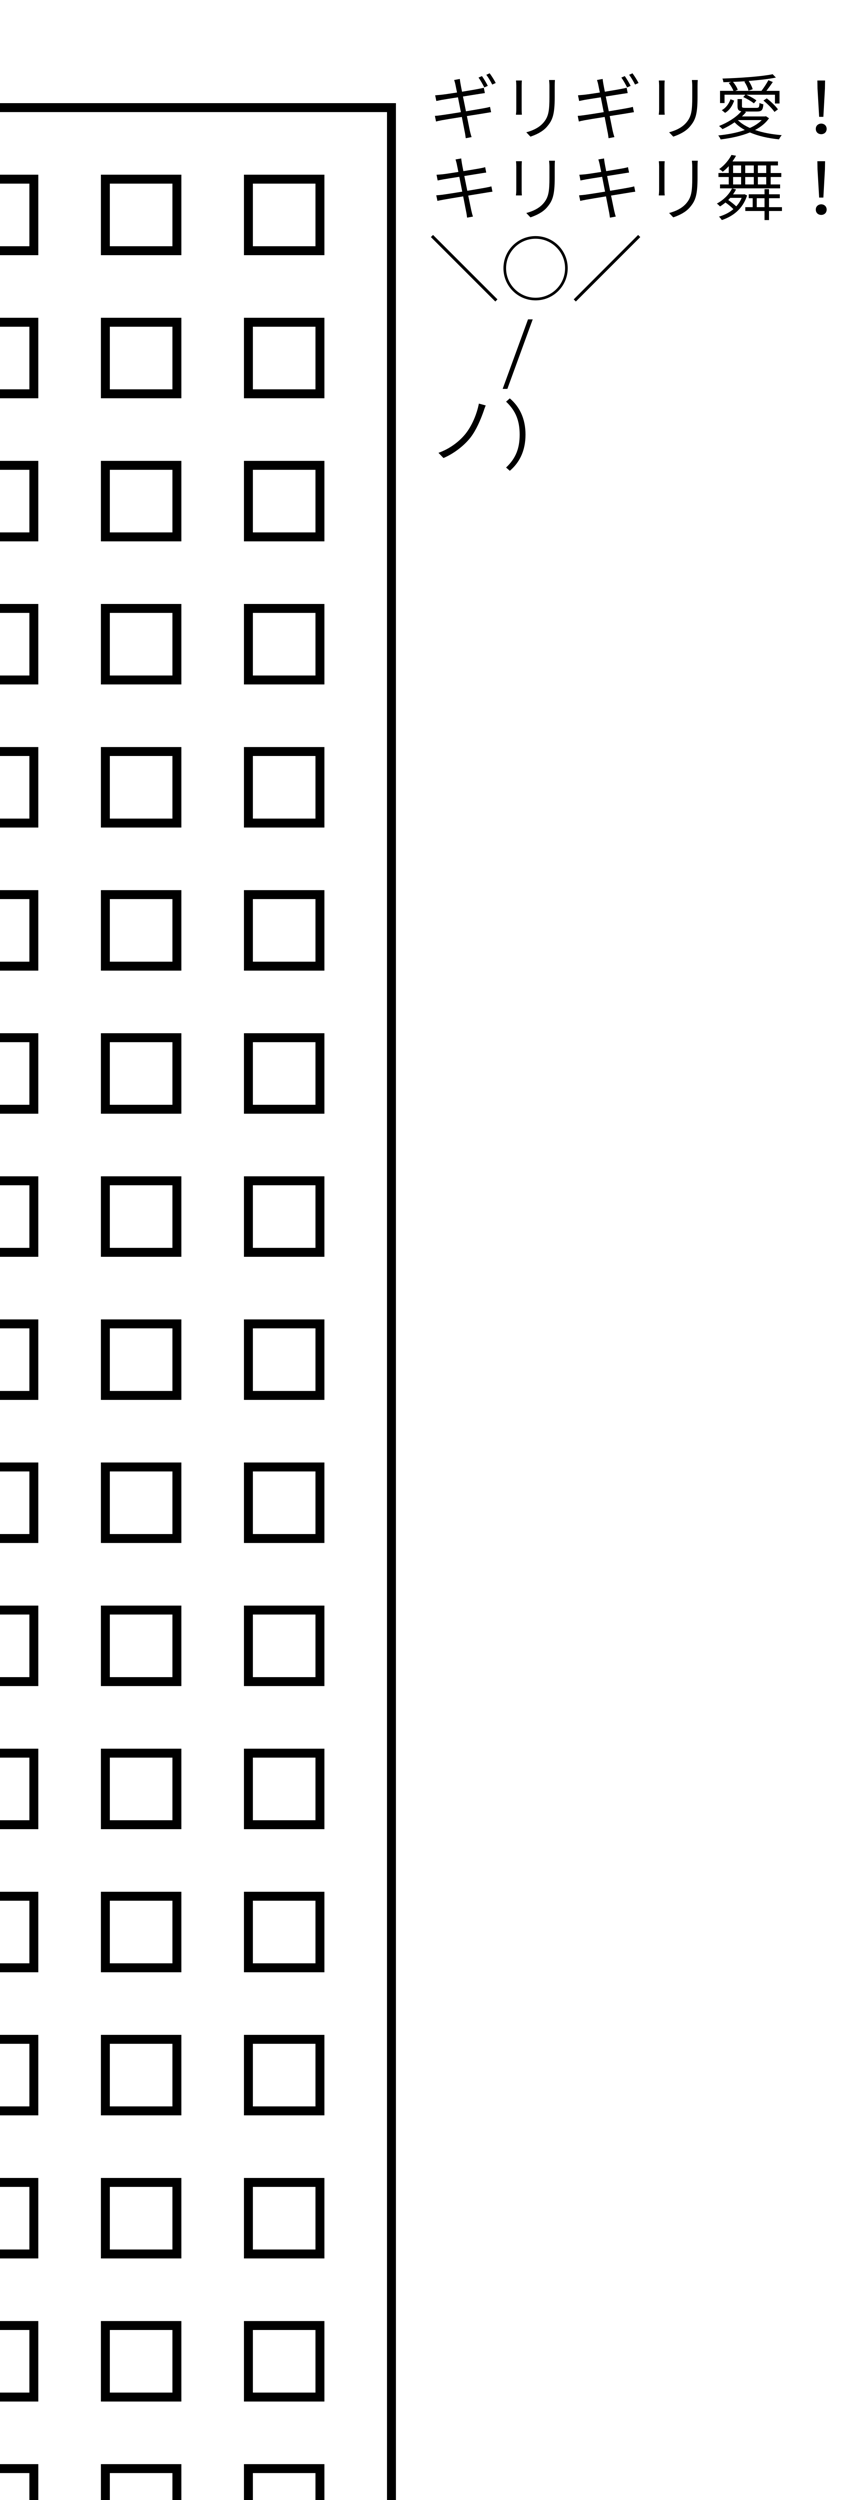 <?xml version="1.0" encoding="UTF-8" standalone="no"?>
<!-- Created with Inkscape (http://www.inkscape.org/) -->

<svg
   xmlns:dc="http://purl.org/dc/elements/1.1/"
   xmlns:cc="http://creativecommons.org/ns#"
   xmlns:rdf="http://www.w3.org/1999/02/22-rdf-syntax-ns#"
   xmlns:svg="http://www.w3.org/2000/svg"
   xmlns="http://www.w3.org/2000/svg"
   xmlns:sodipodi="http://sodipodi.sourceforge.net/DTD/sodipodi-0.dtd"
   xmlns:inkscape="http://www.inkscape.org/namespaces/inkscape"
   width="950"
   height="2800"
   viewBox="0 0 251.354 740.833"
   version="1.1"
   id="svg8"
   inkscape:version="0.92.0 r15299"
   sodipodi:docname="girigirilove.svg">
  <defs
     id="defs2" />
  <sodipodi:namedview
     id="base"
     pagecolor="#ffffff"
     bordercolor="#666666"
     borderopacity="1.0"
     inkscape:pageopacity="0.0"
     inkscape:pageshadow="2"
     inkscape:zoom="0.5"
     inkscape:cx="283.46932"
     inkscape:cy="2617.2115"
     inkscape:document-units="px"
     inkscape:current-layer="layer1"
     showgrid="true"
     units="px"
     inkscape:window-width="1853"
     inkscape:window-height="1016"
     inkscape:window-x="67"
     inkscape:window-y="27"
     inkscape:window-maximized="1">
    <inkscape:grid
       type="xygrid"
       id="grid4691" />
  </sodipodi:namedview>
  <g
     inkscape:label="Layer 1"
     inkscape:groupmode="layer"
     id="layer1"
     transform="translate(0,443.833)">
    <g
       transform="matrix(0.265,0,0,0.265,359.833,-500.021)"
       id="g6247">
      <path
         inkscape:connector-curvature="0"
         id="path5375"
         d="m -1360,332.362 h 440 v 2680"
         style="fill:none;fill-rule:evenodd;stroke:#000000;stroke-width:10;stroke-linecap:butt;stroke-linejoin:miter;stroke-miterlimit:4;stroke-dasharray:none;stroke-opacity:1" />
      <rect
         y="412.362"
         x="-1240"
         height="80"
         width="80"
         id="rect5377"
         style="color:#000000;clip-rule:nonzero;display:inline;overflow:visible;visibility:visible;opacity:1;isolation:auto;mix-blend-mode:normal;color-interpolation:sRGB;color-interpolation-filters:linearRGB;solid-color:#000000;solid-opacity:1;fill:none;fill-opacity:1;fill-rule:evenodd;stroke:#000000;stroke-width:10;stroke-linecap:butt;stroke-linejoin:miter;stroke-miterlimit:4;stroke-dasharray:none;stroke-dashoffset:0;stroke-opacity:1;marker:none;color-rendering:auto;image-rendering:auto;shape-rendering:auto;text-rendering:auto;enable-background:accumulate" />
      <rect
         style="color:#000000;clip-rule:nonzero;display:inline;overflow:visible;visibility:visible;opacity:1;isolation:auto;mix-blend-mode:normal;color-interpolation:sRGB;color-interpolation-filters:linearRGB;solid-color:#000000;solid-opacity:1;fill:none;fill-opacity:1;fill-rule:evenodd;stroke:#000000;stroke-width:10;stroke-linecap:butt;stroke-linejoin:miter;stroke-miterlimit:4;stroke-dasharray:none;stroke-dashoffset:0;stroke-opacity:1;marker:none;color-rendering:auto;image-rendering:auto;shape-rendering:auto;text-rendering:auto;enable-background:accumulate"
         id="rect5385"
         width="80"
         height="80"
         x="-1240"
         y="572.362" />
      <rect
         y="732.362"
         x="-1240"
         height="80"
         width="80"
         id="rect5387"
         style="color:#000000;clip-rule:nonzero;display:inline;overflow:visible;visibility:visible;opacity:1;isolation:auto;mix-blend-mode:normal;color-interpolation:sRGB;color-interpolation-filters:linearRGB;solid-color:#000000;solid-opacity:1;fill:none;fill-opacity:1;fill-rule:evenodd;stroke:#000000;stroke-width:10;stroke-linecap:butt;stroke-linejoin:miter;stroke-miterlimit:4;stroke-dasharray:none;stroke-dashoffset:0;stroke-opacity:1;marker:none;color-rendering:auto;image-rendering:auto;shape-rendering:auto;text-rendering:auto;enable-background:accumulate" />
      <rect
         style="color:#000000;clip-rule:nonzero;display:inline;overflow:visible;visibility:visible;opacity:1;isolation:auto;mix-blend-mode:normal;color-interpolation:sRGB;color-interpolation-filters:linearRGB;solid-color:#000000;solid-opacity:1;fill:none;fill-opacity:1;fill-rule:evenodd;stroke:#000000;stroke-width:10;stroke-linecap:butt;stroke-linejoin:miter;stroke-miterlimit:4;stroke-dasharray:none;stroke-dashoffset:0;stroke-opacity:1;marker:none;color-rendering:auto;image-rendering:auto;shape-rendering:auto;text-rendering:auto;enable-background:accumulate"
         id="rect5389"
         width="80"
         height="80"
         x="-1240"
         y="892.362" />
      <rect
         y="1052.362"
         x="-1240"
         height="80"
         width="80"
         id="rect5391"
         style="color:#000000;clip-rule:nonzero;display:inline;overflow:visible;visibility:visible;opacity:1;isolation:auto;mix-blend-mode:normal;color-interpolation:sRGB;color-interpolation-filters:linearRGB;solid-color:#000000;solid-opacity:1;fill:none;fill-opacity:1;fill-rule:evenodd;stroke:#000000;stroke-width:10;stroke-linecap:butt;stroke-linejoin:miter;stroke-miterlimit:4;stroke-dasharray:none;stroke-dashoffset:0;stroke-opacity:1;marker:none;color-rendering:auto;image-rendering:auto;shape-rendering:auto;text-rendering:auto;enable-background:accumulate" />
      <rect
         style="color:#000000;clip-rule:nonzero;display:inline;overflow:visible;visibility:visible;opacity:1;isolation:auto;mix-blend-mode:normal;color-interpolation:sRGB;color-interpolation-filters:linearRGB;solid-color:#000000;solid-opacity:1;fill:none;fill-opacity:1;fill-rule:evenodd;stroke:#000000;stroke-width:10;stroke-linecap:butt;stroke-linejoin:miter;stroke-miterlimit:4;stroke-dasharray:none;stroke-dashoffset:0;stroke-opacity:1;marker:none;color-rendering:auto;image-rendering:auto;shape-rendering:auto;text-rendering:auto;enable-background:accumulate"
         id="rect5393"
         width="80"
         height="80"
         x="-1240"
         y="1212.362" />
      <rect
         y="1372.362"
         x="-1240"
         height="80"
         width="80"
         id="rect5395"
         style="color:#000000;clip-rule:nonzero;display:inline;overflow:visible;visibility:visible;opacity:1;isolation:auto;mix-blend-mode:normal;color-interpolation:sRGB;color-interpolation-filters:linearRGB;solid-color:#000000;solid-opacity:1;fill:none;fill-opacity:1;fill-rule:evenodd;stroke:#000000;stroke-width:10;stroke-linecap:butt;stroke-linejoin:miter;stroke-miterlimit:4;stroke-dasharray:none;stroke-dashoffset:0;stroke-opacity:1;marker:none;color-rendering:auto;image-rendering:auto;shape-rendering:auto;text-rendering:auto;enable-background:accumulate" />
      <rect
         style="color:#000000;clip-rule:nonzero;display:inline;overflow:visible;visibility:visible;opacity:1;isolation:auto;mix-blend-mode:normal;color-interpolation:sRGB;color-interpolation-filters:linearRGB;solid-color:#000000;solid-opacity:1;fill:none;fill-opacity:1;fill-rule:evenodd;stroke:#000000;stroke-width:10;stroke-linecap:butt;stroke-linejoin:miter;stroke-miterlimit:4;stroke-dasharray:none;stroke-dashoffset:0;stroke-opacity:1;marker:none;color-rendering:auto;image-rendering:auto;shape-rendering:auto;text-rendering:auto;enable-background:accumulate"
         id="rect5397"
         width="80"
         height="80"
         x="-1240"
         y="1532.362" />
      <rect
         y="1692.362"
         x="-1240"
         height="80"
         width="80"
         id="rect5399"
         style="color:#000000;clip-rule:nonzero;display:inline;overflow:visible;visibility:visible;opacity:1;isolation:auto;mix-blend-mode:normal;color-interpolation:sRGB;color-interpolation-filters:linearRGB;solid-color:#000000;solid-opacity:1;fill:none;fill-opacity:1;fill-rule:evenodd;stroke:#000000;stroke-width:10;stroke-linecap:butt;stroke-linejoin:miter;stroke-miterlimit:4;stroke-dasharray:none;stroke-dashoffset:0;stroke-opacity:1;marker:none;color-rendering:auto;image-rendering:auto;shape-rendering:auto;text-rendering:auto;enable-background:accumulate" />
      <rect
         style="color:#000000;clip-rule:nonzero;display:inline;overflow:visible;visibility:visible;opacity:1;isolation:auto;mix-blend-mode:normal;color-interpolation:sRGB;color-interpolation-filters:linearRGB;solid-color:#000000;solid-opacity:1;fill:none;fill-opacity:1;fill-rule:evenodd;stroke:#000000;stroke-width:10;stroke-linecap:butt;stroke-linejoin:miter;stroke-miterlimit:4;stroke-dasharray:none;stroke-dashoffset:0;stroke-opacity:1;marker:none;color-rendering:auto;image-rendering:auto;shape-rendering:auto;text-rendering:auto;enable-background:accumulate"
         id="rect5401"
         width="80"
         height="80"
         x="-1240"
         y="1852.362" />
      <rect
         y="2012.362"
         x="-1240"
         height="80"
         width="80"
         id="rect5403"
         style="color:#000000;clip-rule:nonzero;display:inline;overflow:visible;visibility:visible;opacity:1;isolation:auto;mix-blend-mode:normal;color-interpolation:sRGB;color-interpolation-filters:linearRGB;solid-color:#000000;solid-opacity:1;fill:none;fill-opacity:1;fill-rule:evenodd;stroke:#000000;stroke-width:10;stroke-linecap:butt;stroke-linejoin:miter;stroke-miterlimit:4;stroke-dasharray:none;stroke-dashoffset:0;stroke-opacity:1;marker:none;color-rendering:auto;image-rendering:auto;shape-rendering:auto;text-rendering:auto;enable-background:accumulate" />
      <rect
         style="color:#000000;clip-rule:nonzero;display:inline;overflow:visible;visibility:visible;opacity:1;isolation:auto;mix-blend-mode:normal;color-interpolation:sRGB;color-interpolation-filters:linearRGB;solid-color:#000000;solid-opacity:1;fill:none;fill-opacity:1;fill-rule:evenodd;stroke:#000000;stroke-width:10;stroke-linecap:butt;stroke-linejoin:miter;stroke-miterlimit:4;stroke-dasharray:none;stroke-dashoffset:0;stroke-opacity:1;marker:none;color-rendering:auto;image-rendering:auto;shape-rendering:auto;text-rendering:auto;enable-background:accumulate"
         id="rect5405"
         width="80"
         height="80"
         x="-1240"
         y="2172.362" />
      <rect
         y="2332.362"
         x="-1240"
         height="80"
         width="80"
         id="rect5407"
         style="color:#000000;clip-rule:nonzero;display:inline;overflow:visible;visibility:visible;opacity:1;isolation:auto;mix-blend-mode:normal;color-interpolation:sRGB;color-interpolation-filters:linearRGB;solid-color:#000000;solid-opacity:1;fill:none;fill-opacity:1;fill-rule:evenodd;stroke:#000000;stroke-width:10;stroke-linecap:butt;stroke-linejoin:miter;stroke-miterlimit:4;stroke-dasharray:none;stroke-dashoffset:0;stroke-opacity:1;marker:none;color-rendering:auto;image-rendering:auto;shape-rendering:auto;text-rendering:auto;enable-background:accumulate" />
      <rect
         style="color:#000000;clip-rule:nonzero;display:inline;overflow:visible;visibility:visible;opacity:1;isolation:auto;mix-blend-mode:normal;color-interpolation:sRGB;color-interpolation-filters:linearRGB;solid-color:#000000;solid-opacity:1;fill:none;fill-opacity:1;fill-rule:evenodd;stroke:#000000;stroke-width:10;stroke-linecap:butt;stroke-linejoin:miter;stroke-miterlimit:4;stroke-dasharray:none;stroke-dashoffset:0;stroke-opacity:1;marker:none;color-rendering:auto;image-rendering:auto;shape-rendering:auto;text-rendering:auto;enable-background:accumulate"
         id="rect5409"
         width="80"
         height="80"
         x="-1240"
         y="2492.362" />
      <rect
         y="2652.362"
         x="-1240"
         height="80"
         width="80"
         id="rect5411"
         style="color:#000000;clip-rule:nonzero;display:inline;overflow:visible;visibility:visible;opacity:1;isolation:auto;mix-blend-mode:normal;color-interpolation:sRGB;color-interpolation-filters:linearRGB;solid-color:#000000;solid-opacity:1;fill:none;fill-opacity:1;fill-rule:evenodd;stroke:#000000;stroke-width:10;stroke-linecap:butt;stroke-linejoin:miter;stroke-miterlimit:4;stroke-dasharray:none;stroke-dashoffset:0;stroke-opacity:1;marker:none;color-rendering:auto;image-rendering:auto;shape-rendering:auto;text-rendering:auto;enable-background:accumulate" />
      <rect
         style="color:#000000;clip-rule:nonzero;display:inline;overflow:visible;visibility:visible;opacity:1;isolation:auto;mix-blend-mode:normal;color-interpolation:sRGB;color-interpolation-filters:linearRGB;solid-color:#000000;solid-opacity:1;fill:none;fill-opacity:1;fill-rule:evenodd;stroke:#000000;stroke-width:10;stroke-linecap:butt;stroke-linejoin:miter;stroke-miterlimit:4;stroke-dasharray:none;stroke-dashoffset:0;stroke-opacity:1;marker:none;color-rendering:auto;image-rendering:auto;shape-rendering:auto;text-rendering:auto;enable-background:accumulate"
         id="rect5413"
         width="80"
         height="80"
         x="-1240"
         y="2812.362" />
      <rect
         style="color:#000000;clip-rule:nonzero;display:inline;overflow:visible;visibility:visible;opacity:1;isolation:auto;mix-blend-mode:normal;color-interpolation:sRGB;color-interpolation-filters:linearRGB;solid-color:#000000;solid-opacity:1;fill:none;fill-opacity:1;fill-rule:evenodd;stroke:#000000;stroke-width:10;stroke-linecap:butt;stroke-linejoin:miter;stroke-miterlimit:4;stroke-dasharray:none;stroke-dashoffset:0;stroke-opacity:1;marker:none;color-rendering:auto;image-rendering:auto;shape-rendering:auto;text-rendering:auto;enable-background:accumulate"
         id="rect5415"
         width="80"
         height="80"
         x="-1080"
         y="412.362" />
      <rect
         y="572.362"
         x="-1080"
         height="80"
         width="80"
         id="rect5417"
         style="color:#000000;clip-rule:nonzero;display:inline;overflow:visible;visibility:visible;opacity:1;isolation:auto;mix-blend-mode:normal;color-interpolation:sRGB;color-interpolation-filters:linearRGB;solid-color:#000000;solid-opacity:1;fill:none;fill-opacity:1;fill-rule:evenodd;stroke:#000000;stroke-width:10;stroke-linecap:butt;stroke-linejoin:miter;stroke-miterlimit:4;stroke-dasharray:none;stroke-dashoffset:0;stroke-opacity:1;marker:none;color-rendering:auto;image-rendering:auto;shape-rendering:auto;text-rendering:auto;enable-background:accumulate" />
      <rect
         style="color:#000000;clip-rule:nonzero;display:inline;overflow:visible;visibility:visible;opacity:1;isolation:auto;mix-blend-mode:normal;color-interpolation:sRGB;color-interpolation-filters:linearRGB;solid-color:#000000;solid-opacity:1;fill:none;fill-opacity:1;fill-rule:evenodd;stroke:#000000;stroke-width:10;stroke-linecap:butt;stroke-linejoin:miter;stroke-miterlimit:4;stroke-dasharray:none;stroke-dashoffset:0;stroke-opacity:1;marker:none;color-rendering:auto;image-rendering:auto;shape-rendering:auto;text-rendering:auto;enable-background:accumulate"
         id="rect5419"
         width="80"
         height="80"
         x="-1080"
         y="732.362" />
      <rect
         y="892.362"
         x="-1080"
         height="80"
         width="80"
         id="rect5421"
         style="color:#000000;clip-rule:nonzero;display:inline;overflow:visible;visibility:visible;opacity:1;isolation:auto;mix-blend-mode:normal;color-interpolation:sRGB;color-interpolation-filters:linearRGB;solid-color:#000000;solid-opacity:1;fill:none;fill-opacity:1;fill-rule:evenodd;stroke:#000000;stroke-width:10;stroke-linecap:butt;stroke-linejoin:miter;stroke-miterlimit:4;stroke-dasharray:none;stroke-dashoffset:0;stroke-opacity:1;marker:none;color-rendering:auto;image-rendering:auto;shape-rendering:auto;text-rendering:auto;enable-background:accumulate" />
      <rect
         style="color:#000000;clip-rule:nonzero;display:inline;overflow:visible;visibility:visible;opacity:1;isolation:auto;mix-blend-mode:normal;color-interpolation:sRGB;color-interpolation-filters:linearRGB;solid-color:#000000;solid-opacity:1;fill:none;fill-opacity:1;fill-rule:evenodd;stroke:#000000;stroke-width:10;stroke-linecap:butt;stroke-linejoin:miter;stroke-miterlimit:4;stroke-dasharray:none;stroke-dashoffset:0;stroke-opacity:1;marker:none;color-rendering:auto;image-rendering:auto;shape-rendering:auto;text-rendering:auto;enable-background:accumulate"
         id="rect5423"
         width="80"
         height="80"
         x="-1080"
         y="1052.362" />
      <rect
         y="1212.362"
         x="-1080"
         height="80"
         width="80"
         id="rect5425"
         style="color:#000000;clip-rule:nonzero;display:inline;overflow:visible;visibility:visible;opacity:1;isolation:auto;mix-blend-mode:normal;color-interpolation:sRGB;color-interpolation-filters:linearRGB;solid-color:#000000;solid-opacity:1;fill:none;fill-opacity:1;fill-rule:evenodd;stroke:#000000;stroke-width:10;stroke-linecap:butt;stroke-linejoin:miter;stroke-miterlimit:4;stroke-dasharray:none;stroke-dashoffset:0;stroke-opacity:1;marker:none;color-rendering:auto;image-rendering:auto;shape-rendering:auto;text-rendering:auto;enable-background:accumulate" />
      <rect
         style="color:#000000;clip-rule:nonzero;display:inline;overflow:visible;visibility:visible;opacity:1;isolation:auto;mix-blend-mode:normal;color-interpolation:sRGB;color-interpolation-filters:linearRGB;solid-color:#000000;solid-opacity:1;fill:none;fill-opacity:1;fill-rule:evenodd;stroke:#000000;stroke-width:10;stroke-linecap:butt;stroke-linejoin:miter;stroke-miterlimit:4;stroke-dasharray:none;stroke-dashoffset:0;stroke-opacity:1;marker:none;color-rendering:auto;image-rendering:auto;shape-rendering:auto;text-rendering:auto;enable-background:accumulate"
         id="rect5427"
         width="80"
         height="80"
         x="-1080"
         y="1372.362" />
      <rect
         y="1532.362"
         x="-1080"
         height="80"
         width="80"
         id="rect5429"
         style="color:#000000;clip-rule:nonzero;display:inline;overflow:visible;visibility:visible;opacity:1;isolation:auto;mix-blend-mode:normal;color-interpolation:sRGB;color-interpolation-filters:linearRGB;solid-color:#000000;solid-opacity:1;fill:none;fill-opacity:1;fill-rule:evenodd;stroke:#000000;stroke-width:10;stroke-linecap:butt;stroke-linejoin:miter;stroke-miterlimit:4;stroke-dasharray:none;stroke-dashoffset:0;stroke-opacity:1;marker:none;color-rendering:auto;image-rendering:auto;shape-rendering:auto;text-rendering:auto;enable-background:accumulate" />
      <rect
         style="color:#000000;clip-rule:nonzero;display:inline;overflow:visible;visibility:visible;opacity:1;isolation:auto;mix-blend-mode:normal;color-interpolation:sRGB;color-interpolation-filters:linearRGB;solid-color:#000000;solid-opacity:1;fill:none;fill-opacity:1;fill-rule:evenodd;stroke:#000000;stroke-width:10;stroke-linecap:butt;stroke-linejoin:miter;stroke-miterlimit:4;stroke-dasharray:none;stroke-dashoffset:0;stroke-opacity:1;marker:none;color-rendering:auto;image-rendering:auto;shape-rendering:auto;text-rendering:auto;enable-background:accumulate"
         id="rect5431"
         width="80"
         height="80"
         x="-1080"
         y="1692.362" />
      <rect
         y="1852.362"
         x="-1080"
         height="80"
         width="80"
         id="rect5433"
         style="color:#000000;clip-rule:nonzero;display:inline;overflow:visible;visibility:visible;opacity:1;isolation:auto;mix-blend-mode:normal;color-interpolation:sRGB;color-interpolation-filters:linearRGB;solid-color:#000000;solid-opacity:1;fill:none;fill-opacity:1;fill-rule:evenodd;stroke:#000000;stroke-width:10;stroke-linecap:butt;stroke-linejoin:miter;stroke-miterlimit:4;stroke-dasharray:none;stroke-dashoffset:0;stroke-opacity:1;marker:none;color-rendering:auto;image-rendering:auto;shape-rendering:auto;text-rendering:auto;enable-background:accumulate" />
      <rect
         style="color:#000000;clip-rule:nonzero;display:inline;overflow:visible;visibility:visible;opacity:1;isolation:auto;mix-blend-mode:normal;color-interpolation:sRGB;color-interpolation-filters:linearRGB;solid-color:#000000;solid-opacity:1;fill:none;fill-opacity:1;fill-rule:evenodd;stroke:#000000;stroke-width:10;stroke-linecap:butt;stroke-linejoin:miter;stroke-miterlimit:4;stroke-dasharray:none;stroke-dashoffset:0;stroke-opacity:1;marker:none;color-rendering:auto;image-rendering:auto;shape-rendering:auto;text-rendering:auto;enable-background:accumulate"
         id="rect5435"
         width="80"
         height="80"
         x="-1080"
         y="2012.362" />
      <rect
         y="2172.362"
         x="-1080"
         height="80"
         width="80"
         id="rect5437"
         style="color:#000000;clip-rule:nonzero;display:inline;overflow:visible;visibility:visible;opacity:1;isolation:auto;mix-blend-mode:normal;color-interpolation:sRGB;color-interpolation-filters:linearRGB;solid-color:#000000;solid-opacity:1;fill:none;fill-opacity:1;fill-rule:evenodd;stroke:#000000;stroke-width:10;stroke-linecap:butt;stroke-linejoin:miter;stroke-miterlimit:4;stroke-dasharray:none;stroke-dashoffset:0;stroke-opacity:1;marker:none;color-rendering:auto;image-rendering:auto;shape-rendering:auto;text-rendering:auto;enable-background:accumulate" />
      <rect
         style="color:#000000;clip-rule:nonzero;display:inline;overflow:visible;visibility:visible;opacity:1;isolation:auto;mix-blend-mode:normal;color-interpolation:sRGB;color-interpolation-filters:linearRGB;solid-color:#000000;solid-opacity:1;fill:none;fill-opacity:1;fill-rule:evenodd;stroke:#000000;stroke-width:10;stroke-linecap:butt;stroke-linejoin:miter;stroke-miterlimit:4;stroke-dasharray:none;stroke-dashoffset:0;stroke-opacity:1;marker:none;color-rendering:auto;image-rendering:auto;shape-rendering:auto;text-rendering:auto;enable-background:accumulate"
         id="rect5439"
         width="80"
         height="80"
         x="-1080"
         y="2332.362" />
      <rect
         y="2492.362"
         x="-1080"
         height="80"
         width="80"
         id="rect5441"
         style="color:#000000;clip-rule:nonzero;display:inline;overflow:visible;visibility:visible;opacity:1;isolation:auto;mix-blend-mode:normal;color-interpolation:sRGB;color-interpolation-filters:linearRGB;solid-color:#000000;solid-opacity:1;fill:none;fill-opacity:1;fill-rule:evenodd;stroke:#000000;stroke-width:10;stroke-linecap:butt;stroke-linejoin:miter;stroke-miterlimit:4;stroke-dasharray:none;stroke-dashoffset:0;stroke-opacity:1;marker:none;color-rendering:auto;image-rendering:auto;shape-rendering:auto;text-rendering:auto;enable-background:accumulate" />
      <rect
         style="color:#000000;clip-rule:nonzero;display:inline;overflow:visible;visibility:visible;opacity:1;isolation:auto;mix-blend-mode:normal;color-interpolation:sRGB;color-interpolation-filters:linearRGB;solid-color:#000000;solid-opacity:1;fill:none;fill-opacity:1;fill-rule:evenodd;stroke:#000000;stroke-width:10;stroke-linecap:butt;stroke-linejoin:miter;stroke-miterlimit:4;stroke-dasharray:none;stroke-dashoffset:0;stroke-opacity:1;marker:none;color-rendering:auto;image-rendering:auto;shape-rendering:auto;text-rendering:auto;enable-background:accumulate"
         id="rect5443"
         width="80"
         height="80"
         x="-1080"
         y="2652.362" />
      <rect
         y="2812.362"
         x="-1080"
         height="80"
         width="80"
         id="rect5445"
         style="color:#000000;clip-rule:nonzero;display:inline;overflow:visible;visibility:visible;opacity:1;isolation:auto;mix-blend-mode:normal;color-interpolation:sRGB;color-interpolation-filters:linearRGB;solid-color:#000000;solid-opacity:1;fill:none;fill-opacity:1;fill-rule:evenodd;stroke:#000000;stroke-width:10;stroke-linecap:butt;stroke-linejoin:miter;stroke-miterlimit:4;stroke-dasharray:none;stroke-dashoffset:0;stroke-opacity:1;marker:none;color-rendering:auto;image-rendering:auto;shape-rendering:auto;text-rendering:auto;enable-background:accumulate" />
      <path
         inkscape:connector-curvature="0"
         id="path5507"
         d="m -1360,412.362 h 40 v 80 h -40"
         style="color:#000000;clip-rule:nonzero;display:inline;overflow:visible;visibility:visible;opacity:1;isolation:auto;mix-blend-mode:normal;color-interpolation:sRGB;color-interpolation-filters:linearRGB;solid-color:#000000;solid-opacity:1;fill:none;fill-opacity:1;fill-rule:evenodd;stroke:#000000;stroke-width:10;stroke-linecap:butt;stroke-linejoin:miter;stroke-miterlimit:4;stroke-dasharray:none;stroke-dashoffset:0;stroke-opacity:1;marker:none;color-rendering:auto;image-rendering:auto;shape-rendering:auto;text-rendering:auto;enable-background:accumulate" />
      <path
         style="color:#000000;clip-rule:nonzero;display:inline;overflow:visible;visibility:visible;opacity:1;isolation:auto;mix-blend-mode:normal;color-interpolation:sRGB;color-interpolation-filters:linearRGB;solid-color:#000000;solid-opacity:1;fill:none;fill-opacity:1;fill-rule:evenodd;stroke:#000000;stroke-width:10;stroke-linecap:butt;stroke-linejoin:miter;stroke-miterlimit:4;stroke-dasharray:none;stroke-dashoffset:0;stroke-opacity:1;marker:none;color-rendering:auto;image-rendering:auto;shape-rendering:auto;text-rendering:auto;enable-background:accumulate"
         d="m -1360,572.362 h 40 v 80 h -40"
         id="path5523"
         inkscape:connector-curvature="0" />
      <path
         inkscape:connector-curvature="0"
         id="path5525"
         d="m -1360,732.362 h 40 v 80 h -40"
         style="color:#000000;clip-rule:nonzero;display:inline;overflow:visible;visibility:visible;opacity:1;isolation:auto;mix-blend-mode:normal;color-interpolation:sRGB;color-interpolation-filters:linearRGB;solid-color:#000000;solid-opacity:1;fill:none;fill-opacity:1;fill-rule:evenodd;stroke:#000000;stroke-width:10;stroke-linecap:butt;stroke-linejoin:miter;stroke-miterlimit:4;stroke-dasharray:none;stroke-dashoffset:0;stroke-opacity:1;marker:none;color-rendering:auto;image-rendering:auto;shape-rendering:auto;text-rendering:auto;enable-background:accumulate" />
      <path
         style="color:#000000;clip-rule:nonzero;display:inline;overflow:visible;visibility:visible;opacity:1;isolation:auto;mix-blend-mode:normal;color-interpolation:sRGB;color-interpolation-filters:linearRGB;solid-color:#000000;solid-opacity:1;fill:none;fill-opacity:1;fill-rule:evenodd;stroke:#000000;stroke-width:10;stroke-linecap:butt;stroke-linejoin:miter;stroke-miterlimit:4;stroke-dasharray:none;stroke-dashoffset:0;stroke-opacity:1;marker:none;color-rendering:auto;image-rendering:auto;shape-rendering:auto;text-rendering:auto;enable-background:accumulate"
         d="m -1360,892.362 h 40 v 80 h -40"
         id="path5527"
         inkscape:connector-curvature="0" />
      <path
         inkscape:connector-curvature="0"
         id="path5529"
         d="m -1360,1052.362 h 40 v 80 h -40"
         style="color:#000000;clip-rule:nonzero;display:inline;overflow:visible;visibility:visible;opacity:1;isolation:auto;mix-blend-mode:normal;color-interpolation:sRGB;color-interpolation-filters:linearRGB;solid-color:#000000;solid-opacity:1;fill:none;fill-opacity:1;fill-rule:evenodd;stroke:#000000;stroke-width:10;stroke-linecap:butt;stroke-linejoin:miter;stroke-miterlimit:4;stroke-dasharray:none;stroke-dashoffset:0;stroke-opacity:1;marker:none;color-rendering:auto;image-rendering:auto;shape-rendering:auto;text-rendering:auto;enable-background:accumulate" />
      <path
         style="color:#000000;clip-rule:nonzero;display:inline;overflow:visible;visibility:visible;opacity:1;isolation:auto;mix-blend-mode:normal;color-interpolation:sRGB;color-interpolation-filters:linearRGB;solid-color:#000000;solid-opacity:1;fill:none;fill-opacity:1;fill-rule:evenodd;stroke:#000000;stroke-width:10;stroke-linecap:butt;stroke-linejoin:miter;stroke-miterlimit:4;stroke-dasharray:none;stroke-dashoffset:0;stroke-opacity:1;marker:none;color-rendering:auto;image-rendering:auto;shape-rendering:auto;text-rendering:auto;enable-background:accumulate"
         d="m -1360,1212.362 h 40 v 80 h -40"
         id="path5531"
         inkscape:connector-curvature="0" />
      <path
         inkscape:connector-curvature="0"
         id="path5533"
         d="m -1360,1372.362 h 40 v 80 h -40"
         style="color:#000000;clip-rule:nonzero;display:inline;overflow:visible;visibility:visible;opacity:1;isolation:auto;mix-blend-mode:normal;color-interpolation:sRGB;color-interpolation-filters:linearRGB;solid-color:#000000;solid-opacity:1;fill:none;fill-opacity:1;fill-rule:evenodd;stroke:#000000;stroke-width:10;stroke-linecap:butt;stroke-linejoin:miter;stroke-miterlimit:4;stroke-dasharray:none;stroke-dashoffset:0;stroke-opacity:1;marker:none;color-rendering:auto;image-rendering:auto;shape-rendering:auto;text-rendering:auto;enable-background:accumulate" />
      <path
         style="color:#000000;clip-rule:nonzero;display:inline;overflow:visible;visibility:visible;opacity:1;isolation:auto;mix-blend-mode:normal;color-interpolation:sRGB;color-interpolation-filters:linearRGB;solid-color:#000000;solid-opacity:1;fill:none;fill-opacity:1;fill-rule:evenodd;stroke:#000000;stroke-width:10;stroke-linecap:butt;stroke-linejoin:miter;stroke-miterlimit:4;stroke-dasharray:none;stroke-dashoffset:0;stroke-opacity:1;marker:none;color-rendering:auto;image-rendering:auto;shape-rendering:auto;text-rendering:auto;enable-background:accumulate"
         d="m -1360,1532.362 h 40 v 80 h -40"
         id="path5535"
         inkscape:connector-curvature="0" />
      <path
         inkscape:connector-curvature="0"
         id="path5537"
         d="m -1360,1692.362 h 40 v 80 h -40"
         style="color:#000000;clip-rule:nonzero;display:inline;overflow:visible;visibility:visible;opacity:1;isolation:auto;mix-blend-mode:normal;color-interpolation:sRGB;color-interpolation-filters:linearRGB;solid-color:#000000;solid-opacity:1;fill:none;fill-opacity:1;fill-rule:evenodd;stroke:#000000;stroke-width:10;stroke-linecap:butt;stroke-linejoin:miter;stroke-miterlimit:4;stroke-dasharray:none;stroke-dashoffset:0;stroke-opacity:1;marker:none;color-rendering:auto;image-rendering:auto;shape-rendering:auto;text-rendering:auto;enable-background:accumulate" />
      <path
         style="color:#000000;clip-rule:nonzero;display:inline;overflow:visible;visibility:visible;opacity:1;isolation:auto;mix-blend-mode:normal;color-interpolation:sRGB;color-interpolation-filters:linearRGB;solid-color:#000000;solid-opacity:1;fill:none;fill-opacity:1;fill-rule:evenodd;stroke:#000000;stroke-width:10;stroke-linecap:butt;stroke-linejoin:miter;stroke-miterlimit:4;stroke-dasharray:none;stroke-dashoffset:0;stroke-opacity:1;marker:none;color-rendering:auto;image-rendering:auto;shape-rendering:auto;text-rendering:auto;enable-background:accumulate"
         d="m -1360,1852.362 h 40 v 80 h -40"
         id="path5539"
         inkscape:connector-curvature="0" />
      <path
         inkscape:connector-curvature="0"
         id="path5541"
         d="m -1360,2012.362 h 40 v 80 h -40"
         style="color:#000000;clip-rule:nonzero;display:inline;overflow:visible;visibility:visible;opacity:1;isolation:auto;mix-blend-mode:normal;color-interpolation:sRGB;color-interpolation-filters:linearRGB;solid-color:#000000;solid-opacity:1;fill:none;fill-opacity:1;fill-rule:evenodd;stroke:#000000;stroke-width:10;stroke-linecap:butt;stroke-linejoin:miter;stroke-miterlimit:4;stroke-dasharray:none;stroke-dashoffset:0;stroke-opacity:1;marker:none;color-rendering:auto;image-rendering:auto;shape-rendering:auto;text-rendering:auto;enable-background:accumulate" />
      <path
         style="color:#000000;clip-rule:nonzero;display:inline;overflow:visible;visibility:visible;opacity:1;isolation:auto;mix-blend-mode:normal;color-interpolation:sRGB;color-interpolation-filters:linearRGB;solid-color:#000000;solid-opacity:1;fill:none;fill-opacity:1;fill-rule:evenodd;stroke:#000000;stroke-width:10;stroke-linecap:butt;stroke-linejoin:miter;stroke-miterlimit:4;stroke-dasharray:none;stroke-dashoffset:0;stroke-opacity:1;marker:none;color-rendering:auto;image-rendering:auto;shape-rendering:auto;text-rendering:auto;enable-background:accumulate"
         d="m -1360,2172.362 h 40 v 80 h -40"
         id="path5543"
         inkscape:connector-curvature="0" />
      <path
         inkscape:connector-curvature="0"
         id="path5545"
         d="m -1360,2332.362 h 40 v 80 h -40"
         style="color:#000000;clip-rule:nonzero;display:inline;overflow:visible;visibility:visible;opacity:1;isolation:auto;mix-blend-mode:normal;color-interpolation:sRGB;color-interpolation-filters:linearRGB;solid-color:#000000;solid-opacity:1;fill:none;fill-opacity:1;fill-rule:evenodd;stroke:#000000;stroke-width:10;stroke-linecap:butt;stroke-linejoin:miter;stroke-miterlimit:4;stroke-dasharray:none;stroke-dashoffset:0;stroke-opacity:1;marker:none;color-rendering:auto;image-rendering:auto;shape-rendering:auto;text-rendering:auto;enable-background:accumulate" />
      <path
         style="color:#000000;clip-rule:nonzero;display:inline;overflow:visible;visibility:visible;opacity:1;isolation:auto;mix-blend-mode:normal;color-interpolation:sRGB;color-interpolation-filters:linearRGB;solid-color:#000000;solid-opacity:1;fill:none;fill-opacity:1;fill-rule:evenodd;stroke:#000000;stroke-width:10;stroke-linecap:butt;stroke-linejoin:miter;stroke-miterlimit:4;stroke-dasharray:none;stroke-dashoffset:0;stroke-opacity:1;marker:none;color-rendering:auto;image-rendering:auto;shape-rendering:auto;text-rendering:auto;enable-background:accumulate"
         d="m -1360,2492.362 h 40 v 80 h -40"
         id="path5547"
         inkscape:connector-curvature="0" />
      <path
         inkscape:connector-curvature="0"
         id="path5549"
         d="m -1360,2652.362 h 40 v 80 h -40"
         style="color:#000000;clip-rule:nonzero;display:inline;overflow:visible;visibility:visible;opacity:1;isolation:auto;mix-blend-mode:normal;color-interpolation:sRGB;color-interpolation-filters:linearRGB;solid-color:#000000;solid-opacity:1;fill:none;fill-opacity:1;fill-rule:evenodd;stroke:#000000;stroke-width:10;stroke-linecap:butt;stroke-linejoin:miter;stroke-miterlimit:4;stroke-dasharray:none;stroke-dashoffset:0;stroke-opacity:1;marker:none;color-rendering:auto;image-rendering:auto;shape-rendering:auto;text-rendering:auto;enable-background:accumulate" />
      <path
         style="color:#000000;clip-rule:nonzero;display:inline;overflow:visible;visibility:visible;opacity:1;isolation:auto;mix-blend-mode:normal;color-interpolation:sRGB;color-interpolation-filters:linearRGB;solid-color:#000000;solid-opacity:1;fill:none;fill-opacity:1;fill-rule:evenodd;stroke:#000000;stroke-width:10;stroke-linecap:butt;stroke-linejoin:miter;stroke-miterlimit:4;stroke-dasharray:none;stroke-dashoffset:0;stroke-opacity:1;marker:none;color-rendering:auto;image-rendering:auto;shape-rendering:auto;text-rendering:auto;enable-background:accumulate"
         d="m -1360,2812.362 h 40 v 80 h -40"
         id="path5551"
         inkscape:connector-curvature="0" />
      <path
         inkscape:connector-curvature="0"
         id="path5553"
         d="m -1240,3012.362 v -40 h 80 v 40"
         style="color:#000000;clip-rule:nonzero;display:inline;overflow:visible;visibility:visible;opacity:1;isolation:auto;mix-blend-mode:normal;color-interpolation:sRGB;color-interpolation-filters:linearRGB;solid-color:#000000;solid-opacity:1;fill:none;fill-opacity:1;fill-rule:evenodd;stroke:#000000;stroke-width:10;stroke-linecap:butt;stroke-linejoin:miter;stroke-miterlimit:4;stroke-dasharray:none;stroke-dashoffset:0;stroke-opacity:1;marker:none;color-rendering:auto;image-rendering:auto;shape-rendering:auto;text-rendering:auto;enable-background:accumulate" />
      <path
         style="color:#000000;clip-rule:nonzero;display:inline;overflow:visible;visibility:visible;opacity:1;isolation:auto;mix-blend-mode:normal;color-interpolation:sRGB;color-interpolation-filters:linearRGB;solid-color:#000000;solid-opacity:1;fill:none;fill-opacity:1;fill-rule:evenodd;stroke:#000000;stroke-width:10;stroke-linecap:butt;stroke-linejoin:miter;stroke-miterlimit:4;stroke-dasharray:none;stroke-dashoffset:0;stroke-opacity:1;marker:none;color-rendering:auto;image-rendering:auto;shape-rendering:auto;text-rendering:auto;enable-background:accumulate"
         d="m -1080,3012.362 v -40 h 80 v 40"
         id="path5555"
         inkscape:connector-curvature="0" />
      <path
         inkscape:connector-curvature="0"
         id="path5559"
         d="m -1360,2972.362 h 40 v 40"
         style="color:#000000;clip-rule:nonzero;display:inline;overflow:visible;visibility:visible;opacity:1;isolation:auto;mix-blend-mode:normal;color-interpolation:sRGB;color-interpolation-filters:linearRGB;solid-color:#000000;solid-opacity:1;fill:none;fill-opacity:1;fill-rule:evenodd;stroke:#000000;stroke-width:10;stroke-linecap:butt;stroke-linejoin:miter;stroke-miterlimit:4;stroke-dasharray:none;stroke-dashoffset:0;stroke-opacity:1;marker:none;color-rendering:auto;image-rendering:auto;shape-rendering:auto;text-rendering:auto;enable-background:accumulate" />
    </g>
    <g
       aria-label="ギリギリ愛！
キリキリ舞！
＼○／ 
  /
ノ) "
       style="color:#000000;font-style:normal;font-variant:normal;font-weight:normal;font-stretch:normal;font-size:21.167px;line-height:100%;font-family:'Source Sans Pro';-inkscape-font-specification:'Source Sans Pro';text-indent:0;text-align:start;text-decoration:none;text-decoration-line:none;text-decoration-style:solid;text-decoration-color:#000000;letter-spacing:0px;word-spacing:normal;text-transform:none;writing-mode:lr-tb;direction:ltr;baseline-shift:baseline;text-anchor:start;white-space:normal;clip-rule:nonzero;display:inline;overflow:visible;visibility:visible;opacity:1;isolation:auto;mix-blend-mode:normal;color-interpolation:sRGB;color-interpolation-filters:linearRGB;solid-color:#000000;solid-opacity:1;fill:#000000;fill-opacity:1;fill-rule:evenodd;stroke:none;stroke-width:1.587;stroke-linecap:round;stroke-linejoin:round;stroke-miterlimit:4;stroke-dasharray:none;stroke-dashoffset:0;stroke-opacity:1;marker:none;color-rendering:auto;image-rendering:auto;shape-rendering:auto;text-rendering:auto;enable-background:accumulate"
       id="text5575">
      <path
         d="m 144.589,-418.391 c -0.423,-0.868 -1.206,-2.159 -1.736,-2.9 l -1.016,0.445 c 0.572,0.783 1.291,2.074 1.714,2.921 z m -7.366,3.154 c 2.074,-0.339 4.064,-0.656 5.059,-0.804 0.55,-0.085 1.143,-0.169 1.439,-0.212 l -0.318,-1.587 c -0.339,0.085 -0.826,0.212 -1.439,0.318 -0.931,0.191 -2.921,0.529 -5.016,0.868 -0.233,-1.249 -0.423,-2.138 -0.445,-2.349 -0.085,-0.445 -0.169,-1.037 -0.212,-1.439 l -1.672,0.318 c 0.127,0.423 0.275,0.868 0.381,1.418 0.042,0.233 0.233,1.101 0.466,2.286 -2.032,0.318 -3.916,0.593 -4.763,0.677 -0.656,0.064 -1.206,0.106 -1.714,0.148 l 0.339,1.693 c 0.445,-0.085 0.995,-0.212 1.651,-0.339 0.847,-0.148 2.731,-0.445 4.763,-0.762 l 0.868,4.403 c -2.455,0.402 -4.826,0.762 -5.905,0.91 -0.529,0.085 -1.312,0.169 -1.799,0.191 l 0.339,1.672 c 0.466,-0.127 1.016,-0.254 1.841,-0.402 1.037,-0.191 3.365,-0.572 5.8,-0.953 0.423,2.138 0.762,3.895 0.847,4.339 0.148,0.614 0.212,1.249 0.318,1.968 l 1.736,-0.339 c -0.212,-0.593 -0.381,-1.291 -0.529,-1.905 l -0.868,-4.318 c 2.117,-0.339 4.128,-0.656 5.313,-0.847 0.804,-0.127 1.439,-0.254 1.863,-0.296 l -0.318,-1.587 c -0.423,0.127 -0.995,0.254 -1.82,0.402 -1.079,0.191 -3.133,0.55 -5.313,0.91 z m 6.921,-6.435 c 0.593,0.783 1.291,1.968 1.757,2.9 l 1.037,-0.466 c -0.402,-0.804 -1.228,-2.117 -1.799,-2.879 z"
         style="font-style:normal;font-variant:normal;font-weight:normal;font-stretch:normal;line-height:21.167px;font-family:'Source Han Sans JP';-inkscape-font-specification:'Source Han Sans JP';stroke-width:1.587"
         id="path4542" />
      <path
         d="m 152.95,-419.978 c 0.042,0.381 0.085,1.122 0.085,1.503 v 7.048 c 0,0.614 -0.064,1.27 -0.106,1.587 h 1.757 c -0.042,-0.36 -0.064,-1.037 -0.064,-1.587 v -7.048 c 0,-0.466 0.021,-1.122 0.064,-1.503 z m 9.8,-0.148 c 0.042,0.508 0.106,1.079 0.106,1.778 v 3.217 c 0,4.128 -0.254,5.863 -1.778,7.641 -1.312,1.524 -3.175,2.349 -5.08,2.857 l 1.228,1.291 c 1.545,-0.529 3.662,-1.418 5.016,-3.09 1.524,-1.82 2.18,-3.45 2.18,-8.636 v -3.281 c 0,-0.699 0.021,-1.27 0.064,-1.778 z"
         style="font-style:normal;font-variant:normal;font-weight:normal;font-stretch:normal;line-height:21.167px;font-family:'Source Han Sans JP';-inkscape-font-specification:'Source Han Sans JP';stroke-width:1.587"
         id="path4544" />
      <path
         d="m 186.923,-418.391 c -0.423,-0.868 -1.206,-2.159 -1.736,-2.9 l -1.016,0.445 c 0.572,0.783 1.291,2.074 1.714,2.921 z m -7.366,3.154 c 2.074,-0.339 4.064,-0.656 5.059,-0.804 0.55,-0.085 1.143,-0.169 1.439,-0.212 l -0.318,-1.587 c -0.339,0.085 -0.826,0.212 -1.439,0.318 -0.931,0.191 -2.921,0.529 -5.016,0.868 -0.233,-1.249 -0.423,-2.138 -0.445,-2.349 -0.085,-0.445 -0.169,-1.037 -0.212,-1.439 l -1.672,0.318 c 0.127,0.423 0.275,0.868 0.381,1.418 0.042,0.233 0.233,1.101 0.466,2.286 -2.032,0.318 -3.916,0.593 -4.763,0.677 -0.656,0.064 -1.206,0.106 -1.714,0.148 l 0.339,1.693 c 0.445,-0.085 0.995,-0.212 1.651,-0.339 0.847,-0.148 2.731,-0.445 4.763,-0.762 l 0.868,4.403 c -2.455,0.402 -4.826,0.762 -5.905,0.91 -0.529,0.085 -1.312,0.169 -1.799,0.191 l 0.339,1.672 c 0.466,-0.127 1.016,-0.254 1.841,-0.402 1.037,-0.191 3.365,-0.572 5.8,-0.953 0.423,2.138 0.762,3.895 0.847,4.339 0.148,0.614 0.212,1.249 0.318,1.968 l 1.736,-0.339 c -0.212,-0.593 -0.381,-1.291 -0.529,-1.905 l -0.868,-4.318 c 2.117,-0.339 4.128,-0.656 5.313,-0.847 0.804,-0.127 1.439,-0.254 1.863,-0.296 l -0.318,-1.587 c -0.423,0.127 -0.995,0.254 -1.82,0.402 -1.079,0.191 -3.133,0.55 -5.313,0.91 z m 6.921,-6.435 c 0.593,0.783 1.291,1.968 1.757,2.9 l 1.037,-0.466 c -0.402,-0.804 -1.228,-2.117 -1.799,-2.879 z"
         style="font-style:normal;font-variant:normal;font-weight:normal;font-stretch:normal;line-height:21.167px;font-family:'Source Han Sans JP';-inkscape-font-specification:'Source Han Sans JP';stroke-width:1.587"
         id="path4546" />
      <path
         d="m 195.284,-419.978 c 0.042,0.381 0.085,1.122 0.085,1.503 v 7.048 c 0,0.614 -0.064,1.27 -0.106,1.587 h 1.757 c -0.042,-0.36 -0.064,-1.037 -0.064,-1.587 v -7.048 c 0,-0.466 0.021,-1.122 0.064,-1.503 z m 9.8,-0.148 c 0.042,0.508 0.106,1.079 0.106,1.778 v 3.217 c 0,4.128 -0.254,5.863 -1.778,7.641 -1.312,1.524 -3.175,2.349 -5.08,2.857 l 1.228,1.291 c 1.545,-0.529 3.662,-1.418 5.016,-3.09 1.524,-1.82 2.18,-3.45 2.18,-8.636 v -3.281 c 0,-0.699 0.021,-1.27 0.064,-1.778 z"
         style="font-style:normal;font-variant:normal;font-weight:normal;font-stretch:normal;line-height:21.167px;font-family:'Source Han Sans JP';-inkscape-font-specification:'Source Han Sans JP';stroke-width:1.587"
         id="path4548" />
      <path
         d="m 214.757,-415.766 h 6.181 l -0.635,0.699 c 1.122,0.487 2.455,1.291 3.154,1.863 l 0.741,-0.868 c -0.635,-0.529 -1.905,-1.228 -2.985,-1.693 h 8.488 v 2.603 h 1.355 v -3.747 h -3.895 c 0.614,-0.783 1.312,-1.736 1.905,-2.625 l -1.312,-0.529 c -0.487,0.931 -1.376,2.286 -2.053,3.154 h -7.747 l 0.72,-0.318 c -0.212,-0.677 -0.804,-1.63 -1.418,-2.349 1.228,-0.042 2.498,-0.106 3.747,-0.191 l -0.381,0.127 c 0.55,0.826 1.101,1.947 1.228,2.688 l 1.249,-0.445 c -0.169,-0.677 -0.656,-1.672 -1.185,-2.455 3.027,-0.233 5.927,-0.55 8.065,-0.995 l -0.953,-0.995 c -3.365,0.699 -9.758,1.122 -14.901,1.291 0.127,0.254 0.275,0.762 0.296,1.079 0.741,-0.021 1.524,-0.042 2.307,-0.085 l -0.72,0.296 c 0.55,0.699 1.122,1.651 1.397,2.349 h -3.979 v 3.619 h 1.333 z m 11.536,1.736 c 1.228,0.995 2.646,2.413 3.26,3.365 l 1.037,-0.762 c -0.656,-0.953 -2.095,-2.328 -3.323,-3.26 z m -11.367,3.641 c 1.418,-0.826 2.201,-2.244 2.688,-3.619 l -1.079,-0.423 c -0.466,1.27 -1.291,2.54 -2.582,3.239 z m 10.858,2.138 c -0.91,0.931 -2.117,1.714 -3.514,2.328 -1.46,-0.635 -2.667,-1.418 -3.577,-2.328 z m 1.249,-1.143 -0.233,0.064 h -6.879 c 0.445,-0.423 0.868,-0.868 1.228,-1.312 l -0.445,-0.148 h 0.169 3.535 c 1.355,0 1.714,-0.402 1.863,-2.138 -0.36,-0.085 -0.847,-0.212 -1.143,-0.402 -0.064,1.312 -0.212,1.46 -0.889,1.46 H 220.98 c -0.91,0 -1.058,-0.064 -1.058,-0.487 v -2.117 h -1.312 v 2.117 c 0,0.953 0.254,1.355 1.122,1.503 -1.524,1.82 -4.106,3.365 -6.604,4.36 0.296,0.212 0.804,0.677 1.016,0.931 1.185,-0.529 2.434,-1.228 3.598,-2.032 0.826,0.889 1.863,1.63 3.027,2.286 -2.349,0.826 -5.101,1.333 -7.874,1.609 0.254,0.296 0.593,0.868 0.72,1.185 3.048,-0.381 6.075,-1.016 8.657,-2.074 2.498,1.079 5.482,1.736 8.636,2.053 0.169,-0.36 0.508,-0.931 0.804,-1.249 -2.857,-0.233 -5.588,-0.72 -7.916,-1.524 1.714,-0.889 3.133,-2.032 4.149,-3.471 z"
         style="font-style:normal;font-variant:normal;font-weight:normal;font-stretch:normal;line-height:21.167px;font-family:'Source Han Sans JP';-inkscape-font-specification:'Source Han Sans JP';stroke-width:1.587"
         id="path4550" />
      <path
         d="m 242.803,-409.205 h 1.249 l 0.466,-8.382 0.042,-2.392 h -2.286 l 0.042,2.392 z m 0.614,5.144 c 0.868,0 1.609,-0.593 1.609,-1.587 0,-0.953 -0.741,-1.566 -1.609,-1.566 -0.868,0 -1.609,0.614 -1.609,1.566 0,0.995 0.741,1.587 1.609,1.587 z"
         style="font-style:normal;font-variant:normal;font-weight:normal;font-stretch:normal;line-height:21.167px;font-family:'Source Han Sans JP';-inkscape-font-specification:'Source Han Sans JP';stroke-width:1.587"
         id="path4552" />
      <path
         d="m 145.648,-388.609 c -0.423,0.127 -0.995,0.254 -1.82,0.402 -1.079,0.191 -3.133,0.55 -5.313,0.91 l -0.889,-4.381 5.059,-0.804 c 0.55,-0.085 1.143,-0.191 1.439,-0.212 l -0.318,-1.609 c -0.339,0.106 -0.826,0.233 -1.439,0.339 -0.931,0.169 -2.921,0.508 -5.016,0.847 -0.233,-1.228 -0.423,-2.117 -0.445,-2.328 -0.064,-0.466 -0.169,-1.037 -0.191,-1.439 l -1.693,0.296 c 0.127,0.423 0.275,0.889 0.381,1.418 0.042,0.233 0.233,1.101 0.466,2.286 -2.011,0.318 -3.895,0.614 -4.741,0.699 -0.677,0.064 -1.228,0.106 -1.736,0.127 l 0.339,1.714 c 0.445,-0.106 0.995,-0.212 1.672,-0.339 0.826,-0.148 2.709,-0.445 4.741,-0.762 l 0.868,4.403 c -2.455,0.402 -4.805,0.762 -5.884,0.91 -0.55,0.064 -1.333,0.148 -1.82,0.169 l 0.36,1.672 c 0.445,-0.127 1.016,-0.233 1.82,-0.381 1.037,-0.191 3.365,-0.572 5.8,-0.974 0.423,2.159 0.762,3.916 0.847,4.36 0.148,0.614 0.212,1.249 0.318,1.947 l 1.736,-0.318 c -0.212,-0.593 -0.36,-1.291 -0.508,-1.905 -0.106,-0.445 -0.445,-2.201 -0.889,-4.318 l 5.313,-0.868 c 0.804,-0.127 1.439,-0.233 1.863,-0.275 z"
         style="font-style:normal;font-variant:normal;font-weight:normal;font-stretch:normal;line-height:21.167px;font-family:'Source Han Sans JP';-inkscape-font-specification:'Source Han Sans JP';stroke-width:1.587"
         id="path4554" />
      <path
         d="m 152.95,-396.06 c 0.042,0.381 0.085,1.122 0.085,1.503 v 7.048 c 0,0.614 -0.064,1.27 -0.106,1.587 h 1.757 c -0.042,-0.36 -0.064,-1.037 -0.064,-1.587 v -7.048 c 0,-0.466 0.021,-1.122 0.064,-1.503 z m 9.8,-0.148 c 0.042,0.508 0.106,1.079 0.106,1.778 v 3.217 c 0,4.128 -0.254,5.863 -1.778,7.641 -1.312,1.524 -3.175,2.349 -5.08,2.857 l 1.228,1.291 c 1.545,-0.529 3.662,-1.418 5.016,-3.09 1.524,-1.82 2.18,-3.45 2.18,-8.636 v -3.281 c 0,-0.699 0.021,-1.27 0.064,-1.778 z"
         style="font-style:normal;font-variant:normal;font-weight:normal;font-stretch:normal;line-height:21.167px;font-family:'Source Han Sans JP';-inkscape-font-specification:'Source Han Sans JP';stroke-width:1.587"
         id="path4556" />
      <path
         d="m 187.981,-388.609 c -0.423,0.127 -0.995,0.254 -1.82,0.402 -1.079,0.191 -3.133,0.55 -5.313,0.91 l -0.889,-4.381 5.059,-0.804 c 0.55,-0.085 1.143,-0.191 1.439,-0.212 l -0.318,-1.609 c -0.339,0.106 -0.826,0.233 -1.439,0.339 -0.931,0.169 -2.921,0.508 -5.016,0.847 -0.233,-1.228 -0.423,-2.117 -0.445,-2.328 -0.064,-0.466 -0.169,-1.037 -0.191,-1.439 l -1.693,0.296 c 0.127,0.423 0.275,0.889 0.381,1.418 0.042,0.233 0.233,1.101 0.466,2.286 -2.011,0.318 -3.895,0.614 -4.741,0.699 -0.677,0.064 -1.228,0.106 -1.736,0.127 l 0.339,1.714 c 0.445,-0.106 0.995,-0.212 1.672,-0.339 0.826,-0.148 2.709,-0.445 4.741,-0.762 l 0.868,4.403 c -2.455,0.402 -4.805,0.762 -5.884,0.91 -0.55,0.064 -1.333,0.148 -1.82,0.169 l 0.36,1.672 c 0.445,-0.127 1.016,-0.233 1.82,-0.381 1.037,-0.191 3.365,-0.572 5.8,-0.974 0.423,2.159 0.762,3.916 0.847,4.36 0.148,0.614 0.212,1.249 0.318,1.947 l 1.736,-0.318 c -0.212,-0.593 -0.36,-1.291 -0.508,-1.905 -0.106,-0.445 -0.445,-2.201 -0.889,-4.318 l 5.313,-0.868 c 0.804,-0.127 1.439,-0.233 1.863,-0.275 z"
         style="font-style:normal;font-variant:normal;font-weight:normal;font-stretch:normal;line-height:21.167px;font-family:'Source Han Sans JP';-inkscape-font-specification:'Source Han Sans JP';stroke-width:1.587"
         id="path4558" />
      <path
         d="m 195.284,-396.06 c 0.042,0.381 0.085,1.122 0.085,1.503 v 7.048 c 0,0.614 -0.064,1.27 -0.106,1.587 h 1.757 c -0.042,-0.36 -0.064,-1.037 -0.064,-1.587 v -7.048 c 0,-0.466 0.021,-1.122 0.064,-1.503 z m 9.8,-0.148 c 0.042,0.508 0.106,1.079 0.106,1.778 v 3.217 c 0,4.128 -0.254,5.863 -1.778,7.641 -1.312,1.524 -3.175,2.349 -5.08,2.857 l 1.228,1.291 c 1.545,-0.529 3.662,-1.418 5.016,-3.09 1.524,-1.82 2.18,-3.45 2.18,-8.636 v -3.281 c 0,-0.699 0.021,-1.27 0.064,-1.778 z"
         style="font-style:normal;font-variant:normal;font-weight:normal;font-stretch:normal;line-height:21.167px;font-family:'Source Han Sans JP';-inkscape-font-specification:'Source Han Sans JP';stroke-width:1.587"
         id="path4560" />
      <path
         d="m 217.297,-391.382 h 2.371 v 2.201 H 217.297 Z m 0,-3.429 h 2.371 v 2.244 H 217.297 Z m 9.821,2.244 h -2.477 v -2.244 h 2.477 z m -6.223,0 v -2.244 h 2.54 v 2.244 z m 2.54,1.185 v 2.201 h -2.54 v -2.201 z m 3.683,2.201 h -2.477 v -2.201 h 2.477 z m 4.106,0 h -2.794 v -2.201 h 3.154 v -1.185 h -3.154 v -2.244 h 2.159 v -1.185 H 217.107 c 0.402,-0.572 0.762,-1.143 1.058,-1.693 l -1.355,-0.233 c -0.677,1.333 -1.926,2.963 -3.641,4.191 0.318,0.169 0.804,0.508 1.058,0.804 0.656,-0.529 1.249,-1.079 1.778,-1.672 v 2.032 h -3.048 v 1.185 h 3.048 v 2.201 h -2.582 v 1.164 h 17.801 z m -11.388,3.979 c -0.402,0.974 -0.953,1.799 -1.609,2.519 -0.614,-0.593 -1.545,-1.312 -2.371,-1.884 0.191,-0.212 0.402,-0.423 0.593,-0.635 z m 0.826,-1.079 -0.233,0.042 h -3.154 c 0.339,-0.466 0.635,-0.953 0.889,-1.46 l -1.185,-0.318 c -0.889,1.884 -2.603,3.493 -4.487,4.508 0.296,0.212 0.762,0.656 0.931,0.847 0.55,-0.339 1.079,-0.72 1.609,-1.164 0.868,0.593 1.799,1.376 2.349,1.968 -1.185,1.016 -2.667,1.736 -4.276,2.223 0.296,0.233 0.677,0.741 0.847,1.016 3.365,-1.143 6.223,-3.323 7.493,-7.303 z m 3.641,3.831 v -2.646 h 2.307 v 2.646 z m 7.472,0 h -3.831 v -2.646 H 231.14 v -1.164 h -3.196 v -1.524 h -1.333 v 1.524 h -4.678 v 1.164 h 1.164 v 2.646 h -2.18 v 1.143 h 5.694 v 2.688 h 1.333 v -2.688 h 3.831 z"
         style="font-style:normal;font-variant:normal;font-weight:normal;font-stretch:normal;line-height:21.167px;font-family:'Source Han Sans JP';-inkscape-font-specification:'Source Han Sans JP';stroke-width:1.587"
         id="path4562" />
      <path
         d="m 242.803,-385.286 h 1.249 l 0.466,-8.382 0.042,-2.392 h -2.286 l 0.042,2.392 z m 0.614,5.144 c 0.868,0 1.609,-0.593 1.609,-1.587 0,-0.953 -0.741,-1.566 -1.609,-1.566 -0.868,0 -1.609,0.614 -1.609,1.566 0,0.995 0.741,1.587 1.609,1.587 z"
         style="font-style:normal;font-variant:normal;font-weight:normal;font-stretch:normal;line-height:21.167px;font-family:'Source Han Sans JP';-inkscape-font-specification:'Source Han Sans JP';stroke-width:1.587"
         id="path4564" />
      <path
         d="m 147.447,-355.124 -19.092,-19.092 -0.635,0.635 19.092,19.092 z"
         style="font-style:normal;font-variant:normal;font-weight:normal;font-stretch:normal;line-height:21.167px;font-family:'Source Han Sans HW';-inkscape-font-specification:'Source Han Sans HW';stroke-width:1.587"
         id="path4566" />
      <path
         d="m 158.75,-354.827 c 5.271,0 9.525,-4.255 9.525,-9.525 0,-5.271 -4.255,-9.525 -9.525,-9.525 -5.271,0 -9.525,4.255 -9.525,9.525 0,5.271 4.255,9.525 9.525,9.525 z m -8.742,-9.525 c 0,-4.826 3.916,-8.742 8.742,-8.742 4.826,0 8.742,3.916 8.742,8.742 0,4.826 -3.916,8.742 -8.742,8.742 -4.826,0 -8.742,-3.916 -8.742,-8.742 z"
         style="font-style:normal;font-variant:normal;font-weight:normal;font-stretch:normal;line-height:21.167px;font-family:'Source Han Sans HW';-inkscape-font-specification:'Source Han Sans HW';stroke-width:1.587"
         id="path4568" />
      <path
         d="m 170.053,-355.124 0.635,0.635 19.092,-19.092 -0.635,-0.635 z"
         style="font-style:normal;font-variant:normal;font-weight:normal;font-stretch:normal;line-height:21.167px;font-family:'Source Han Sans HW';-inkscape-font-specification:'Source Han Sans HW';stroke-width:1.587"
         id="path4570" />
      <path
         d="m 148.992,-328.602 h 1.397 l 7.514,-20.595 h -1.397 z"
         style="font-style:normal;font-variant:normal;font-weight:normal;font-stretch:normal;line-height:21.167px;font-family:'Source Han Sans HW';-inkscape-font-specification:'Source Han Sans HW';stroke-width:1.587"
         id="path4572" />
      <path
         d="m 143.976,-323.691 -2.032,-0.55 c -0.593,3.048 -2.011,6.519 -3.979,8.975 -1.926,2.392 -4.847,4.508 -8.001,5.609 l 1.482,1.545 c 3.027,-1.27 6.054,-3.598 7.98,-6.032 1.778,-2.286 3.048,-5.397 3.873,-7.705 0.169,-0.529 0.423,-1.27 0.677,-1.841 z"
         style="font-style:normal;font-variant:normal;font-weight:normal;font-stretch:normal;line-height:21.167px;font-family:'Source Han Sans HW';-inkscape-font-specification:'Source Han Sans HW';stroke-width:1.587"
         id="path4574" />
      <path
         d="m 151.109,-304.324 c 2.9,-2.455 4.657,-5.969 4.657,-10.732 0,-4.72 -1.757,-8.276 -4.657,-10.732 l -1.101,0.974 c 2.836,2.688 4.022,5.609 4.022,9.758 0,4.17 -1.185,7.07 -4.022,9.758 z"
         style="font-style:normal;font-variant:normal;font-weight:normal;font-stretch:normal;line-height:21.167px;font-family:'Source Han Sans HW';-inkscape-font-specification:'Source Han Sans HW';stroke-width:1.587"
         id="path4576" />
    </g>
  </g>
</svg>
